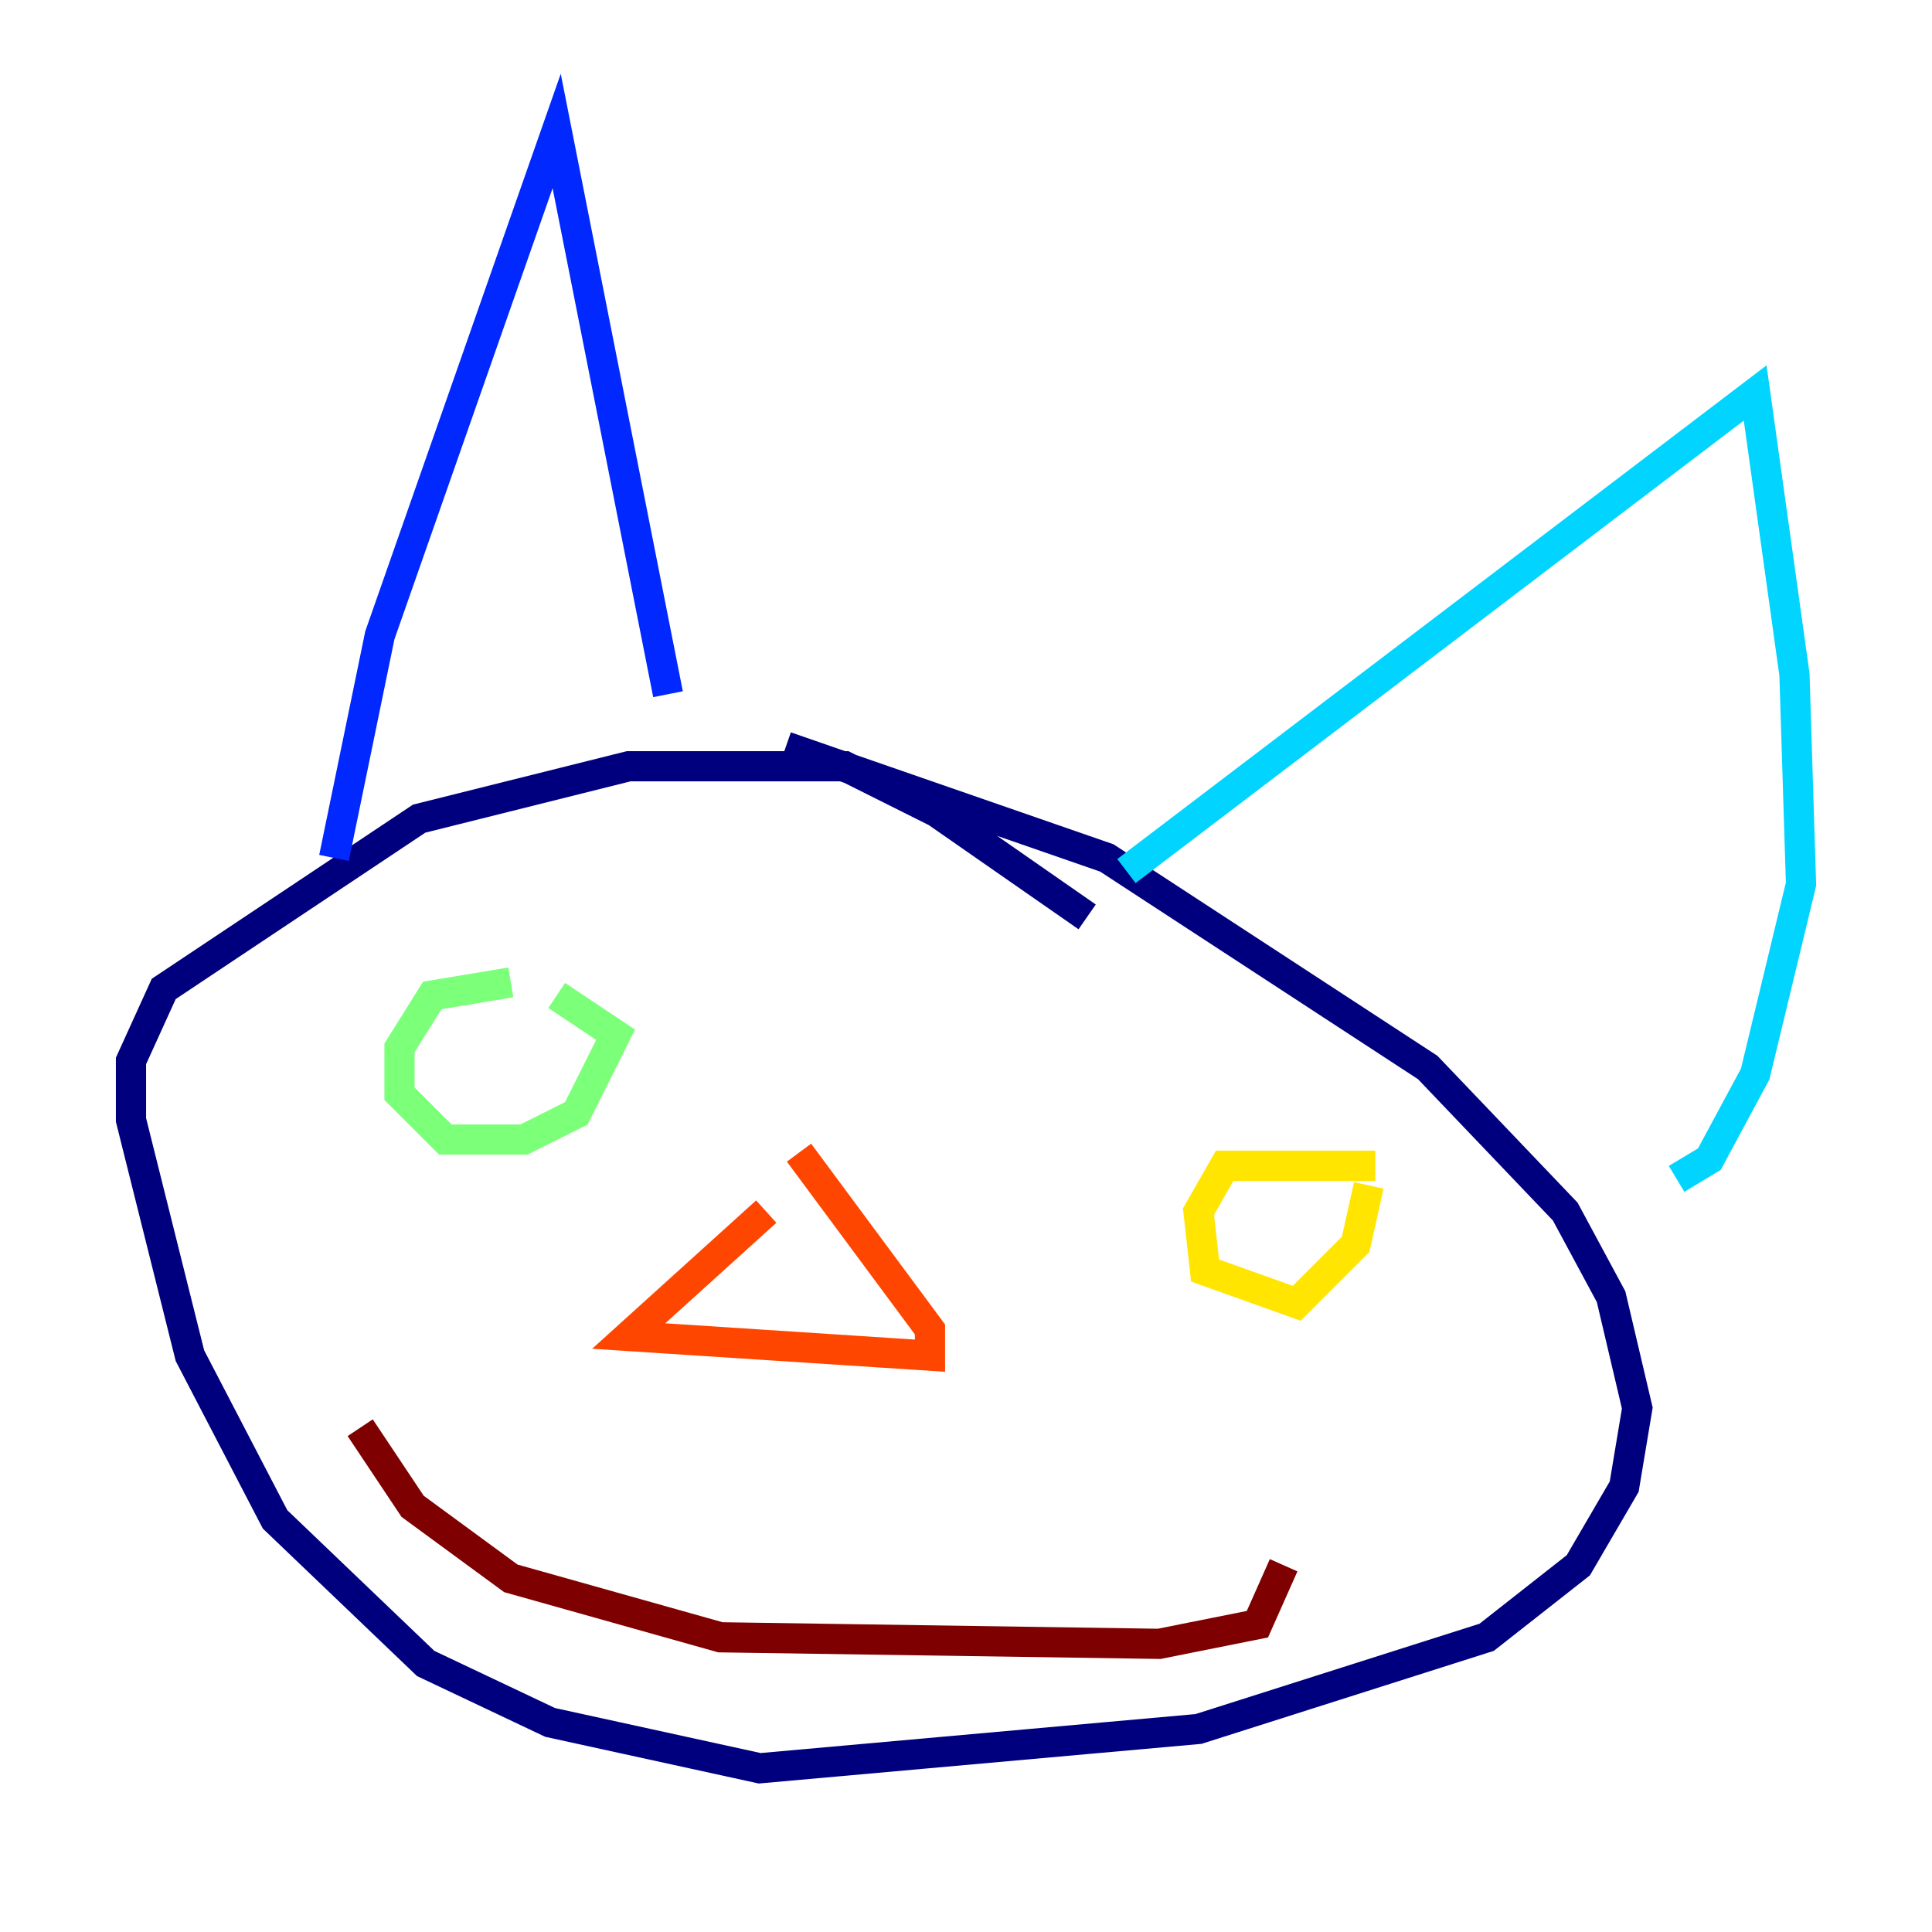 <?xml version="1.0" encoding="utf-8" ?>
<svg baseProfile="tiny" height="128" version="1.2" viewBox="0,0,128,128" width="128" xmlns="http://www.w3.org/2000/svg" xmlns:ev="http://www.w3.org/2001/xml-events" xmlns:xlink="http://www.w3.org/1999/xlink"><defs /><polyline fill="none" points="72.027,60.746 62.047,53.803 55.973,50.766 41.654,50.766 27.77,54.237 10.848,65.519 8.678,70.291 8.678,74.197 12.583,89.817 18.224,100.664 28.203,110.21 36.447,114.115 50.332,117.153 79.403,114.549 98.495,108.475 104.57,103.702 107.607,98.495 108.475,93.288 106.739,85.912 103.702,80.271 94.59,70.725 73.329,56.841 52.068,49.464" stroke="#00007f" stroke-width="2" /><polyline fill="none" points="22.129,56.841 25.166,42.088 36.881,8.678 44.258,45.993" stroke="#0028ff" stroke-width="2" /><polyline fill="none" points="74.63,57.709 116.285,26.034 118.888,44.691 119.322,58.576 116.285,71.159 113.248,76.8 111.078,78.102" stroke="#00d4ff" stroke-width="2" /><polyline fill="none" points="33.844,65.085 28.637,65.953 26.468,69.424 26.468,72.461 29.505,75.498 34.712,75.498 38.183,73.763 40.786,68.556 36.881,65.953" stroke="#7cff79" stroke-width="2" /><polyline fill="none" points="91.119,77.234 81.139,77.234 79.403,80.271 79.837,84.176 85.912,86.346 89.817,82.441 90.685,78.536" stroke="#ffe500" stroke-width="2" /><polyline fill="none" points="50.766,80.271 41.654,88.515 61.614,89.817 61.614,88.081 52.936,76.366" stroke="#ff4600" stroke-width="2" /><polyline fill="none" points="23.864,94.59 27.336,99.797 33.844,104.57 47.729,108.475 76.8,108.909 83.308,107.607 85.044,103.702" stroke="#7f0000" stroke-width="2" /></svg>